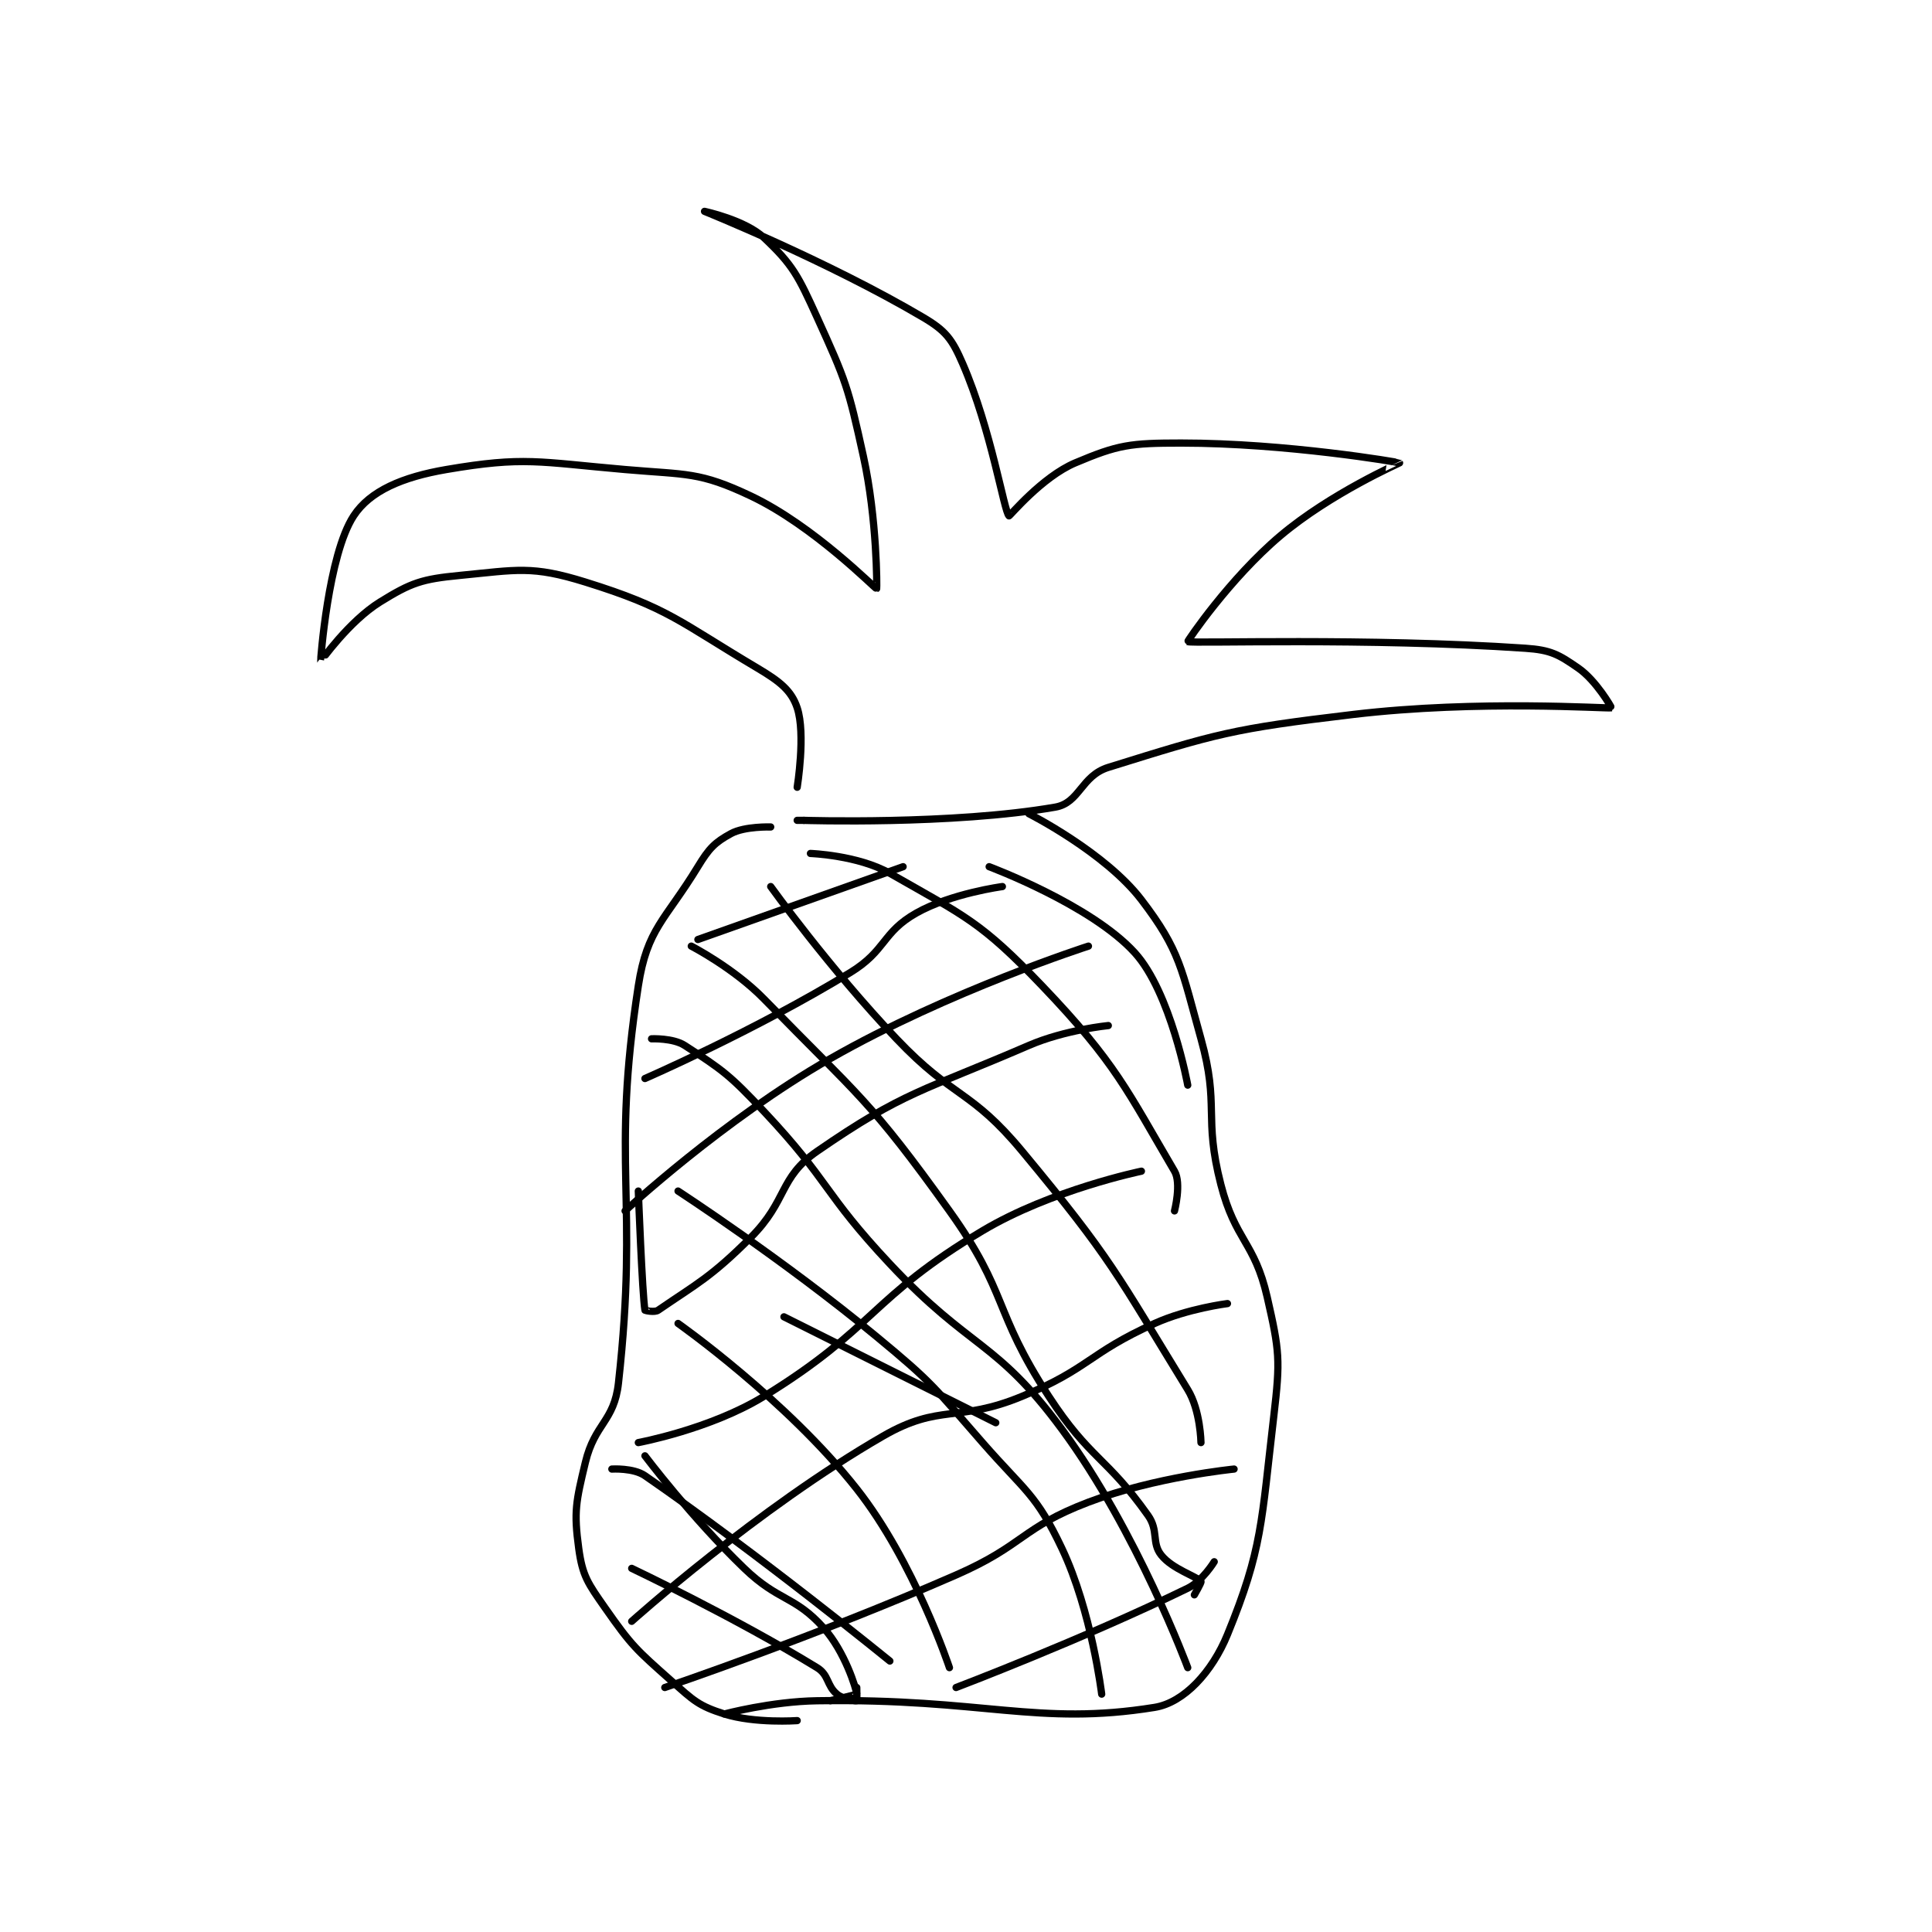 <?xml version="1.0" encoding="utf-8"?>
<!DOCTYPE svg PUBLIC "-//W3C//DTD SVG 1.1//EN" "http://www.w3.org/Graphics/SVG/1.1/DTD/svg11.dtd">
<svg viewBox="0 0 800 800" preserveAspectRatio="xMinYMin meet" xmlns="http://www.w3.org/2000/svg" version="1.1">
<g fill="none" stroke="black" stroke-linecap="round" stroke-linejoin="round" stroke-width="1.095">
<g transform="translate(132.747,87.52) scale(2.741) translate(-183,-91.133)">
<path id="0" d="M255 178.133 C255 178.133 256.311 170.067 255 166.133 C254.126 163.511 252.356 162.126 249 160.133 C237.167 153.107 235.579 151.047 223 147.133 C214.915 144.618 212.727 145.289 204 146.133 C198.281 146.687 196.695 147.227 192 150.133 C187.274 153.059 183.005 159.15 183 159.133 C182.983 159.078 184.132 143.038 188 137.133 C190.475 133.355 195.376 131.264 202 130.133 C213.769 128.124 215.887 128.993 229 130.133 C238.397 130.95 240.218 130.447 248 134.133 C257.546 138.655 266.83 148.193 267 148.133 C267.061 148.112 267.088 137.645 265 128.133 C262.698 117.645 262.396 116.804 258 107.133 C255.158 100.88 254.353 99.23 250 95.133 C247.12 92.423 241 91.133 241 91.133 C241 91.133 259.539 98.605 274 107.133 C277.451 109.169 278.393 110.425 280 114.133 C284.358 124.189 286.239 136.462 287 137.133 C287.082 137.206 291.971 131.261 297 129.133 C303.489 126.388 305.3 126.133 313 126.133 C328.881 126.133 345.907 129.046 346 129.133 C346.02 129.152 335.608 133.714 328 140.133 C320.331 146.604 313.913 156.093 314 156.133 C314.675 156.443 341.01 155.507 365 157.133 C368.854 157.395 370.025 158.074 373 160.133 C375.702 162.004 378.065 166.12 378 166.133 C377.322 166.273 357.953 164.889 339 167.133 C320.615 169.311 318.397 170.032 302 175.133 C297.903 176.408 297.676 180.494 294 181.133 C278.411 183.844 256 183.133 256 183.133 "/>
<path id="1" d="M256 183.133 L255 183.133 "/>
<path id="2" d="M244 318.133 C244 318.133 251.077 316.24 258 316.133 C283.156 315.746 291.245 319.997 309 317.133 C313.461 316.414 317.705 311.743 320 306.133 C325.31 293.154 325.105 289.239 327 273.133 C328.002 264.618 327.871 263.32 326 255.133 C324.091 246.78 321.188 246.668 319 238.133 C316.349 227.794 318.851 226.348 316 216.133 C313.065 205.617 312.889 202.834 307 195.133 C301.509 187.952 290 182.133 290 182.133 "/>
<path id="3" d="M251 184.133 C251 184.133 247.074 184.002 245 185.133 C242.551 186.469 241.696 187.347 240 190.133 C235.05 198.265 232.336 199.447 231 208.133 C226.832 235.226 231.119 240.063 228 268.133 C227.351 273.975 224.424 274.202 223 280.133 C221.572 286.083 221.239 287.554 222 293.133 C222.565 297.273 223.367 298.372 226 302.133 C230.017 307.872 230.681 308.405 236 313.133 C239.347 316.108 240.1 316.902 244 318.133 C248.607 319.588 255 319.133 255 319.133 "/>
<path id="4" d="M231 239.133 C231 239.133 231.59 254.672 232 257.133 C232.007 257.178 233.458 257.506 234 257.133 C239.84 253.118 241.941 252.192 248 246.133 C253.574 240.56 252.203 237.136 258 233.133 C271.151 224.053 273.991 224.046 290 217.133 C295.47 214.771 302 214.133 302 214.133 "/>
<path id="5" d="M229 242.133 C229 242.133 243.787 228.398 260 219.133 C277.892 208.909 299 202.133 299 202.133 "/>
<path id="6" d="M232 222.133 C232 222.133 248.626 214.898 263 206.133 C268.462 202.803 267.801 200.072 273 197.133 C278.259 194.161 286 193.133 286 193.133 "/>
<path id="7" d="M240 201.133 L271 190.133 "/>
<path id="8" d="M231 277.133 C231 277.133 241.909 275.112 250 270.133 C266.796 259.798 266.059 255.239 283 245.133 C293.385 238.939 307 236.133 307 236.133 "/>
<path id="9" d="M230 304.133 C230 304.133 248.939 287.118 268 276.133 C276.611 271.171 279.229 274.185 289 270.133 C299.217 265.897 298.918 263.687 309 259.133 C313.989 256.88 320 256.133 320 256.133 "/>
<path id="10" d="M235 314.133 C235 314.133 257.607 306.493 279 297.133 C289.32 292.618 288.843 290.003 299 286.133 C309.037 282.31 321 281.133 321 281.133 "/>
<path id="11" d="M279 314.133 C279 314.133 298.105 306.877 314 299.133 C316.235 298.045 318 295.133 318 295.133 "/>
<path id="12" d="M239 202.133 C239 202.133 245.436 205.452 250 210.133 C264.455 224.959 265.988 225.372 278 242.133 C286.94 254.607 284.533 257.15 293 270.133 C299.226 279.68 301.705 279.247 308 288.133 C309.631 290.436 308.516 292.279 310 294.133 C311.718 296.281 315.301 297.295 316 298.133 C316.091 298.242 315 300.133 315 300.133 "/>
<path id="13" d="M251 193.133 C251 193.133 259.866 205.466 270 216.133 C278.652 225.241 281.164 223.695 289 233.133 C302.569 249.478 303.286 251.674 314 269.133 C315.925 272.271 316 277.133 316 277.133 "/>
<path id="14" d="M257 188.133 C257 188.133 264.214 188.399 269 191.133 C280.415 197.656 282.736 198.438 292 208.133 C303.197 219.851 304.854 223.985 312 236.133 C313.078 237.966 312 242.133 312 242.133 "/>
<path id="15" d="M284 190.133 C284 190.133 299.406 195.88 306 203.133 C311.45 209.128 314 223.133 314 223.133 "/>
<path id="16" d="M233 216.133 C233 216.133 236.244 215.997 238 217.133 C243.745 220.851 244.783 221.58 250 227.133 C260.018 237.798 258.885 239.344 269 250.133 C281.238 263.187 284.974 261.542 295 275.133 C306.351 290.519 314 311.133 314 311.133 "/>
<path id="17" d="M237 239.133 C237 239.133 252.849 249.444 267 261.133 C275.582 268.223 275.641 268.723 283 277.133 C289.5 284.562 291.095 284.89 295 293.133 C299.474 302.577 301 315.133 301 315.133 "/>
<path id="18" d="M237 259.133 C237 259.133 253.402 270.692 264 284.133 C272.709 295.179 278 311.133 278 311.133 "/>
<path id="19" d="M227 281.133 C227 281.133 230.261 280.932 232 282.133 C249.219 294.022 269 310.133 269 310.133 "/>
<path id="20" d="M232 279.133 C232 279.133 239.03 288.459 247 296.133 C252.251 301.19 254.6 300.216 259 305.133 C262.226 308.739 263.928 314.339 264 315.133 C264.004 315.182 260 316.133 260 316.133 "/>
<path id="21" d="M230 296.133 C230 296.133 245.714 303.603 258 311.133 C259.801 312.237 259.449 313.841 261 315.133 C261.939 315.916 263.86 316.18 264 316.133 C264.035 316.122 264 314.133 264 314.133 "/>
<path id="22" d="M253 258.133 L285 274.133 "/>
</g>
</g>
</svg>
